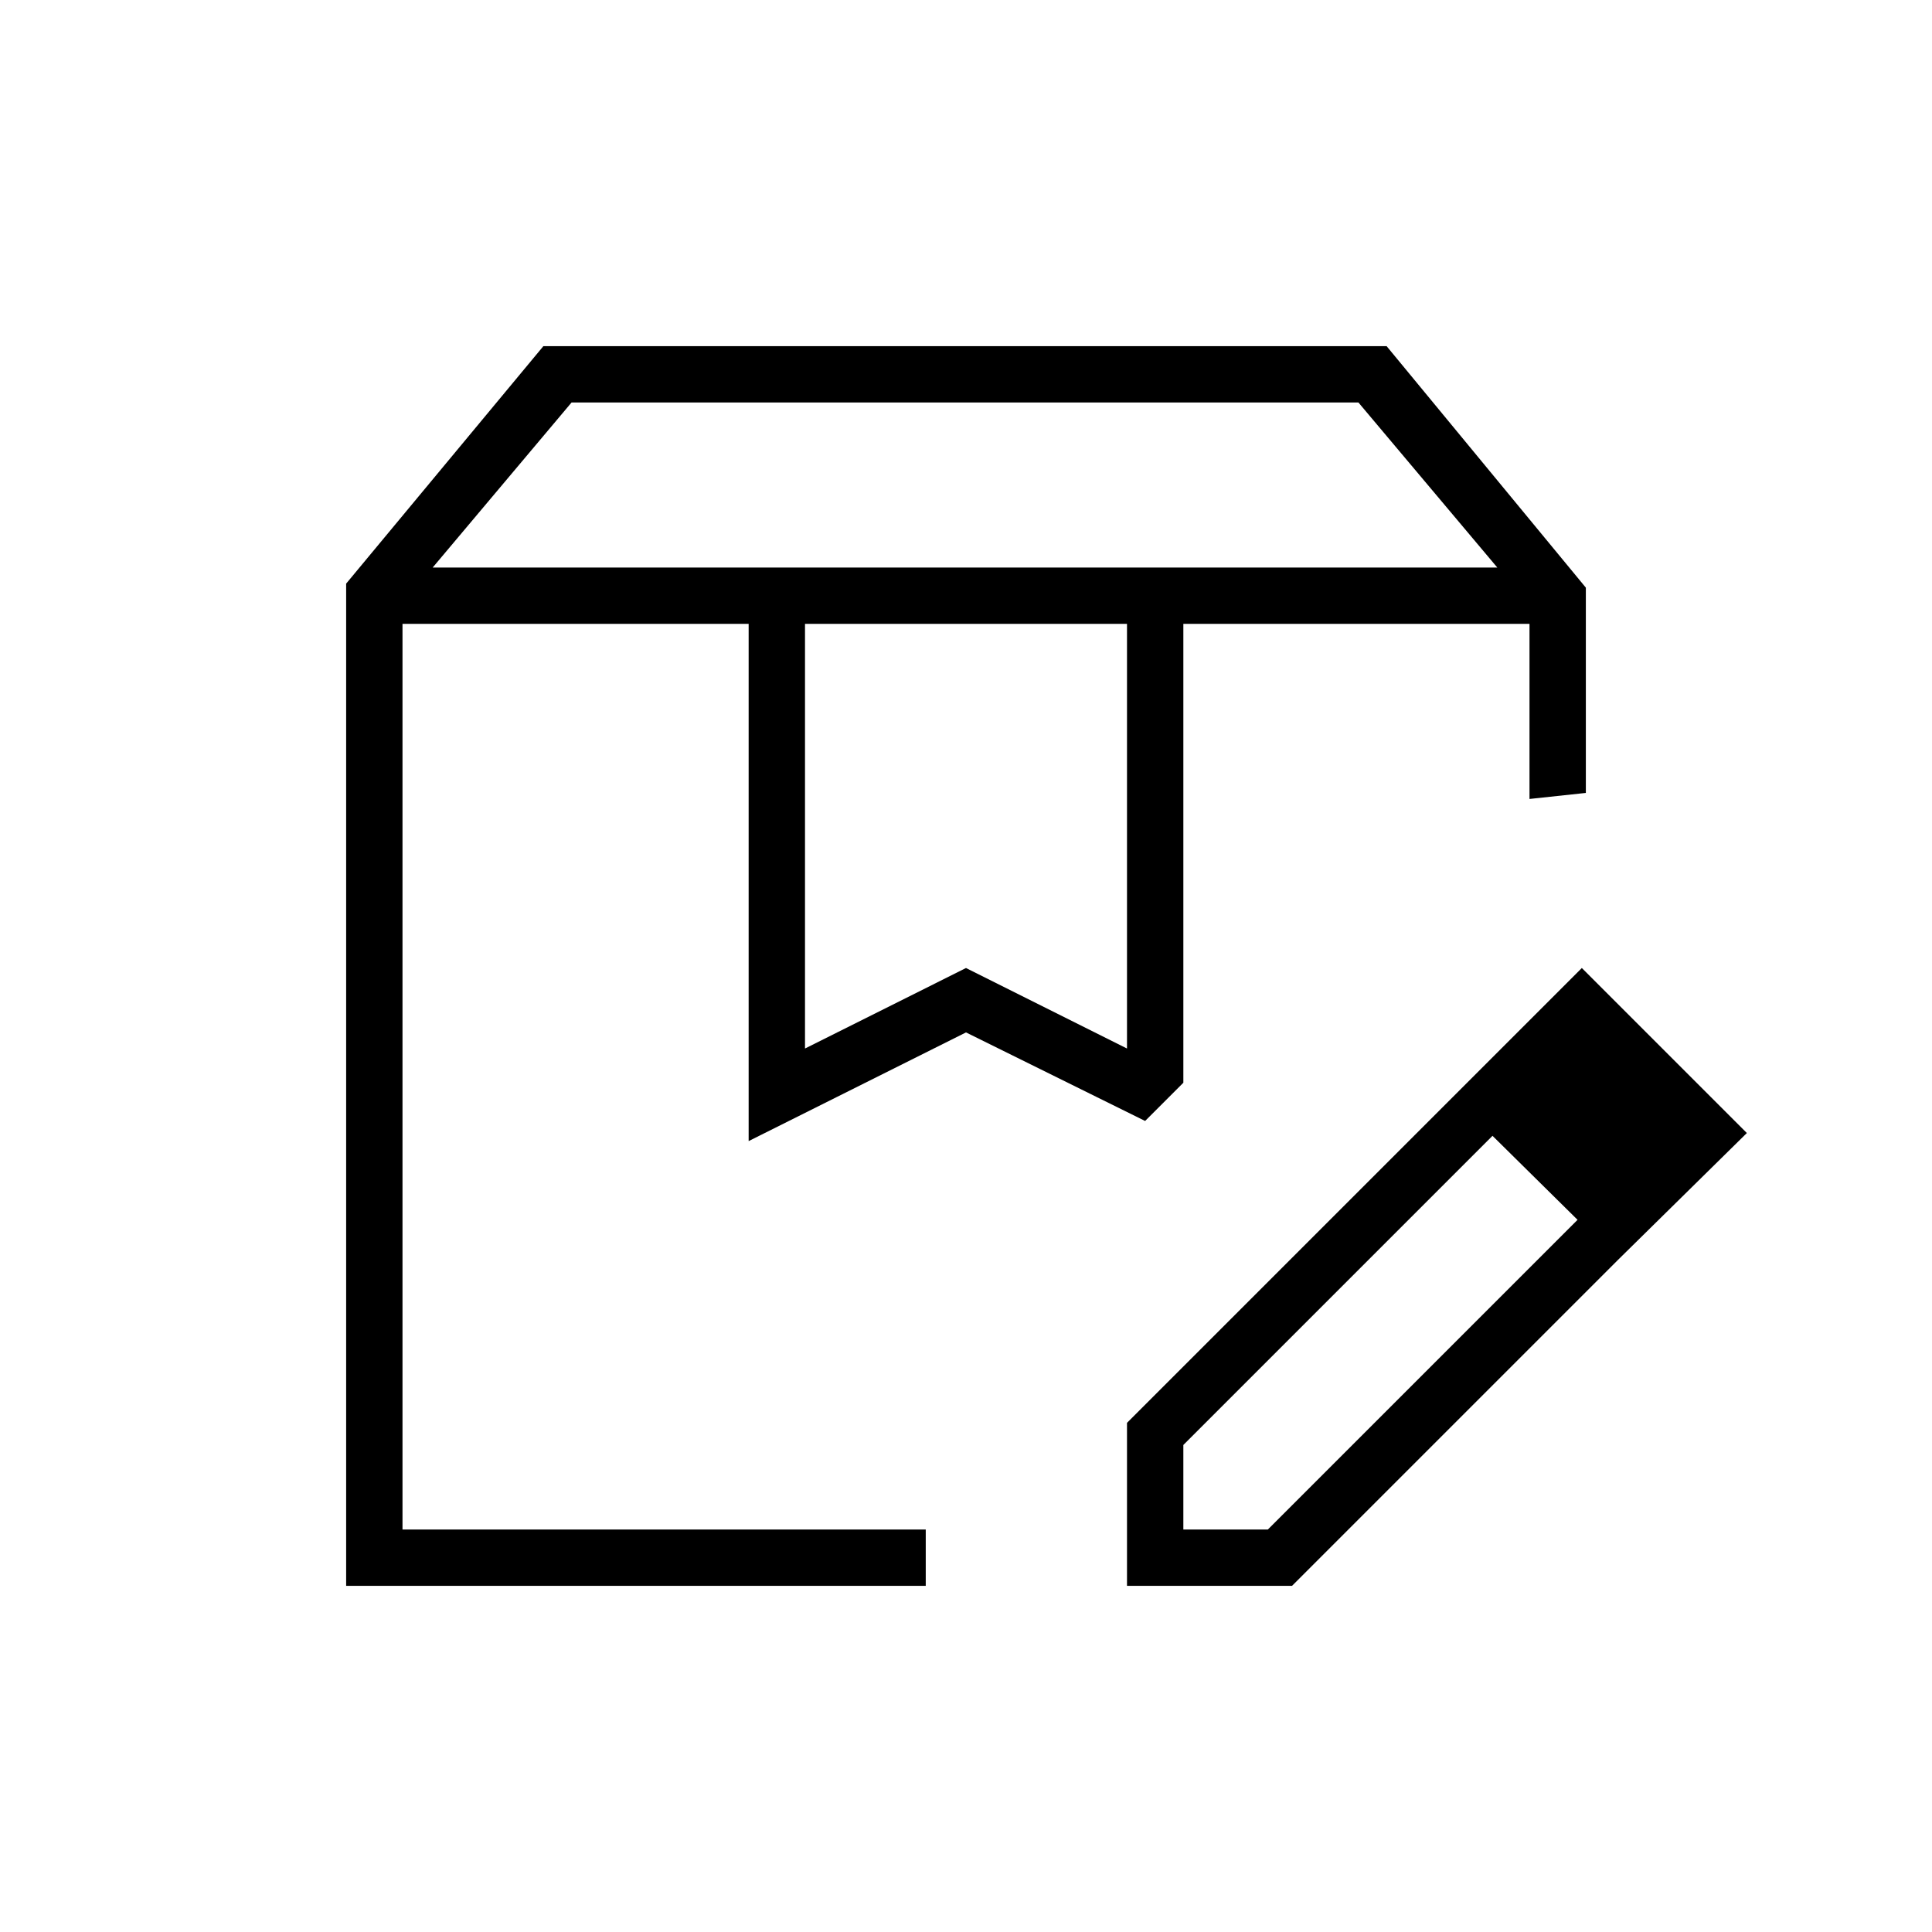 <svg xmlns="http://www.w3.org/2000/svg" height="24" viewBox="0 -960 960 960" width="24"><path d="M215-678h529l-69-82H284l-69 82Zm185 239 80-40 80 40v-211H400v211ZM172-172v-498l98-118h419l99 120v102l-28 3v-87H588v228l-19 19-89-44-108 54v-257H200v450h260v28H172Zm416-478h172-172Zm-388 0h369-369Zm360 478v-81l162-162 20 19-154 154v42h42l154-154 20 20-162 162h-82Zm244-162-82-81 64-64 82 82-64 63Z"/></svg>